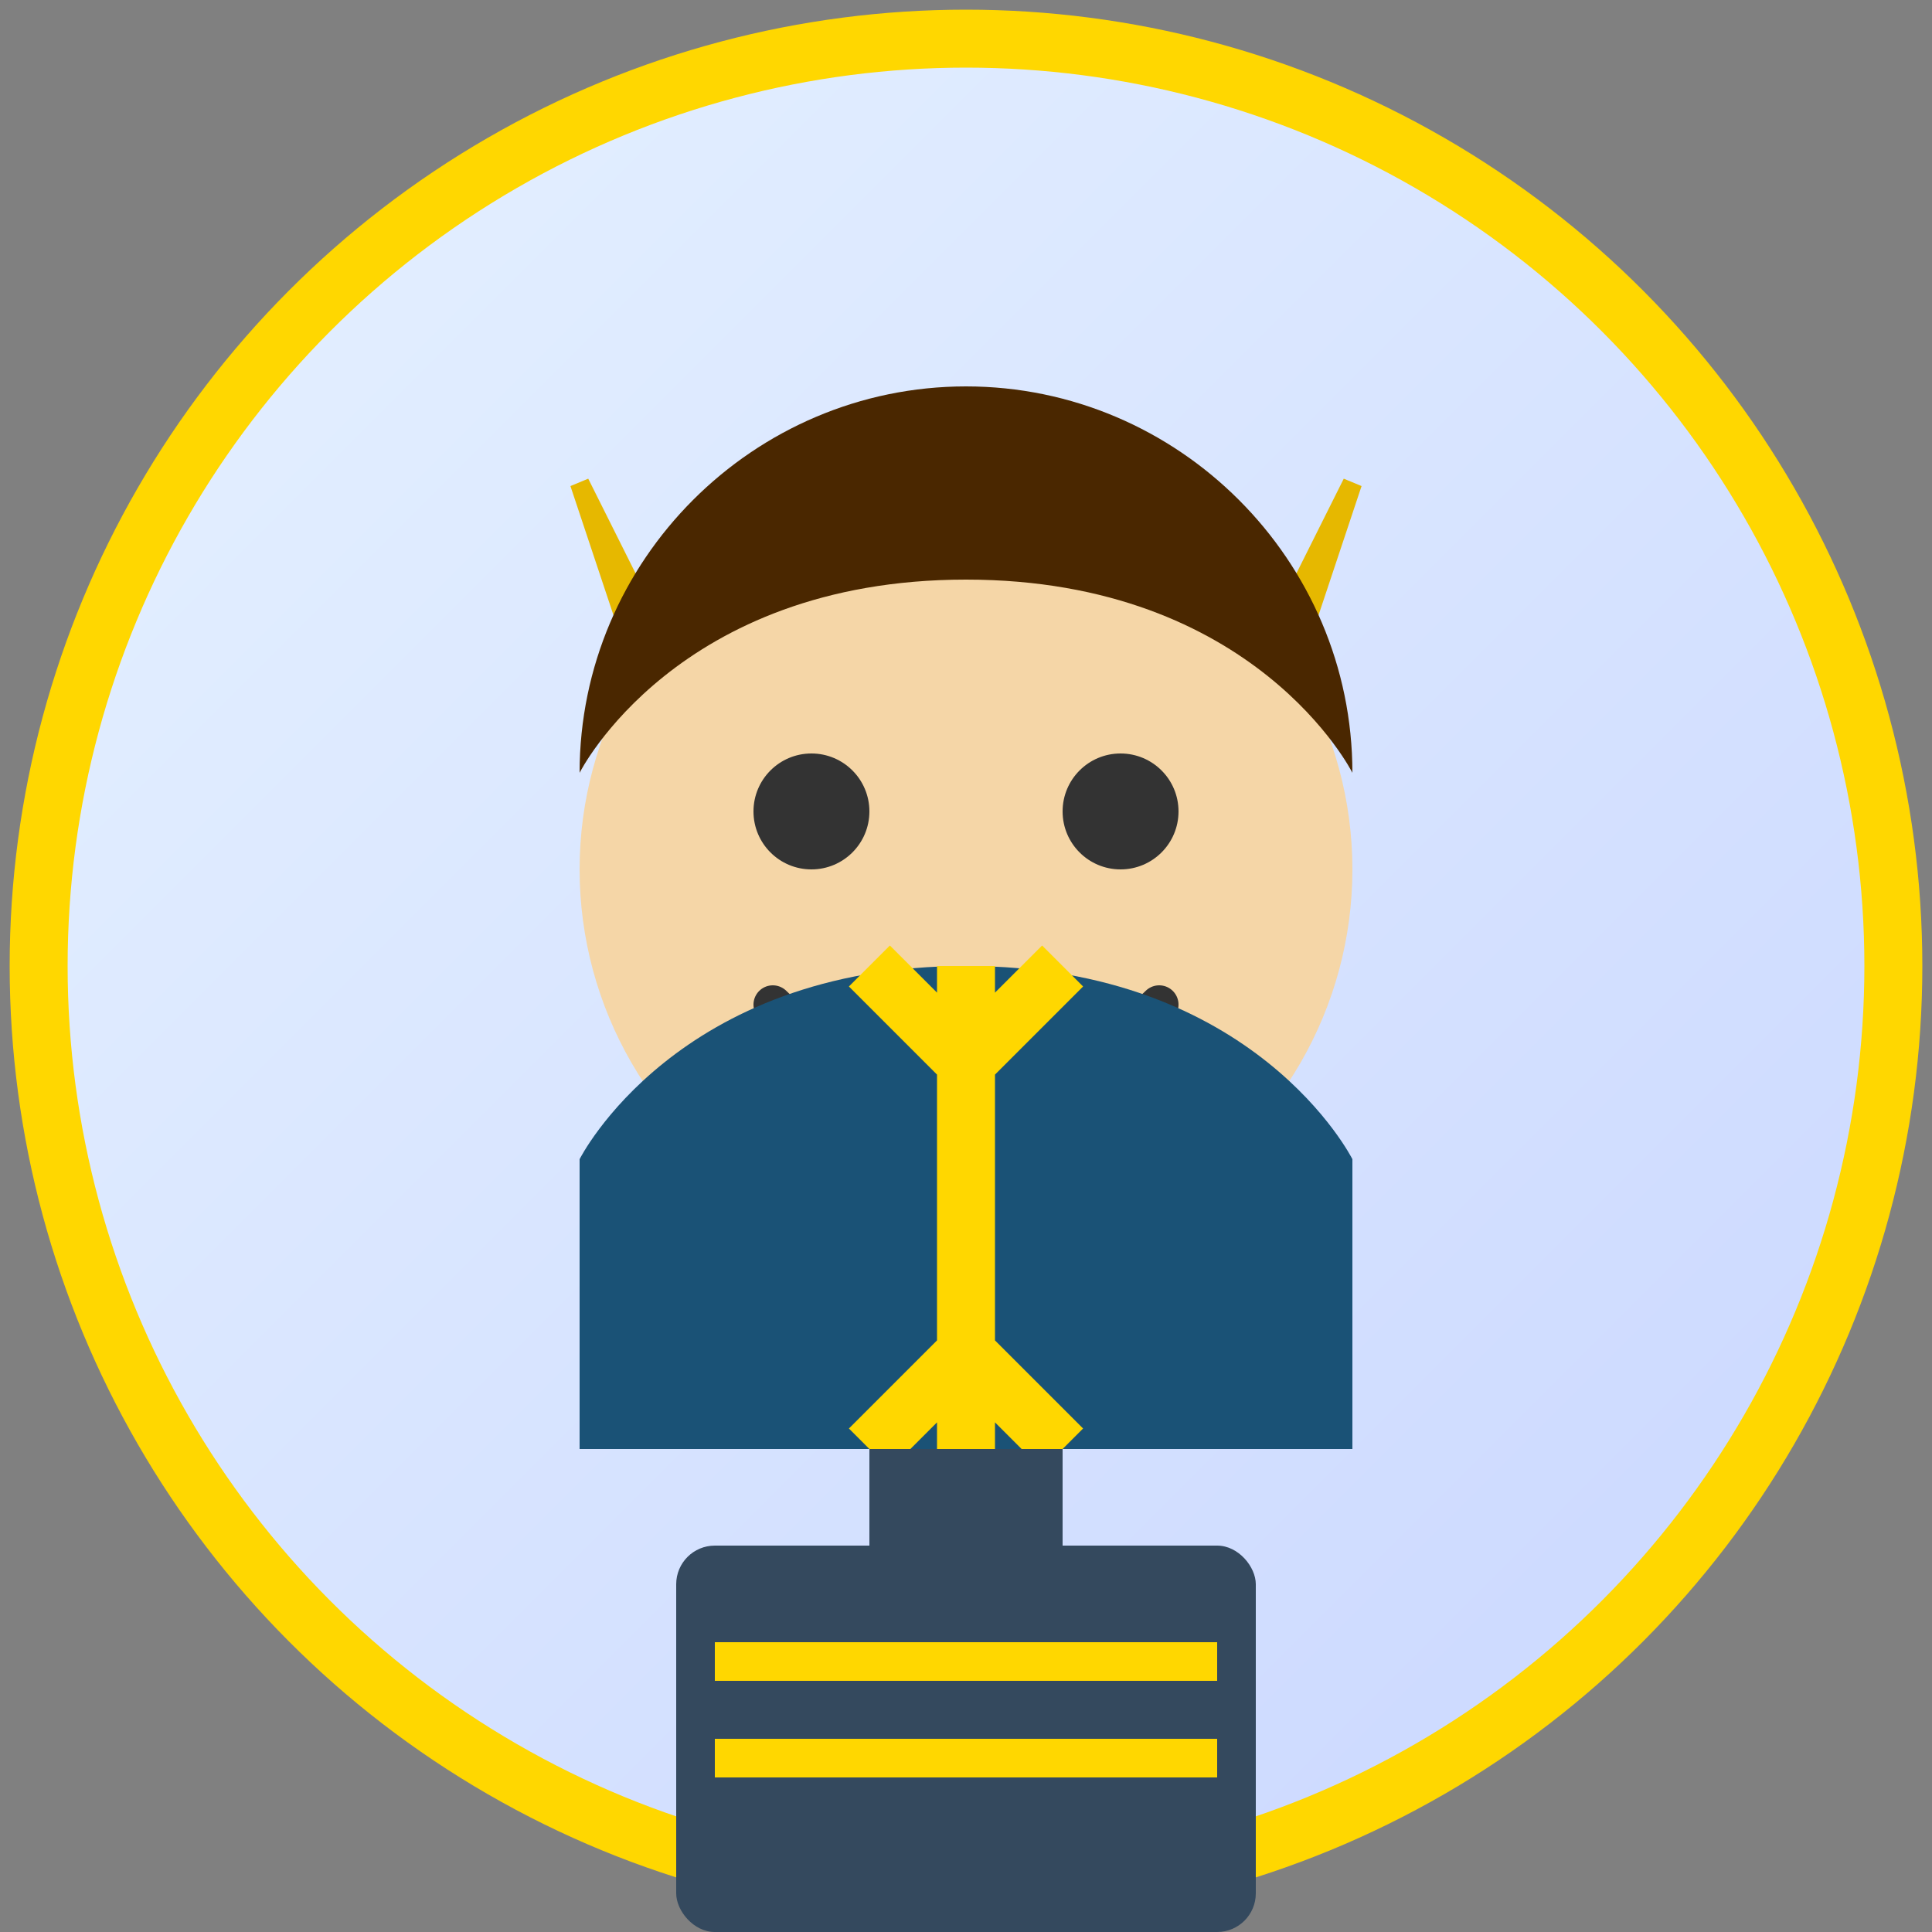 <svg xmlns="http://www.w3.org/2000/svg" viewBox="0 0 100 100" width="100" height="100">
  <rect x="0" y="0" width="100" height="100" fill="#808080" stroke="none"/>
  <!-- Background circle with premium gradient -->
  <defs>
    <linearGradient id="premiumGradient" x1="0%" y1="0%" x2="100%" y2="100%">
      <stop offset="0%" stop-color="#e6f2ff" />
      <stop offset="100%" stop-color="#c9d6ff" />
    </linearGradient>
  </defs>
  
  <circle cx="50" cy="50" r="48" fill="url(#premiumGradient)" stroke="#ffd700" stroke-width="3"/>
  
  <!-- Crown to indicate premium -->
  <path d="M30 25l5 10 10-5 5 12 5-12 10 5 5-10-5 15h-30z" fill="#ffd700" stroke="#e6b800" stroke-width="1"/>
  
  <!-- Face -->
  <circle cx="50" cy="45" r="20" fill="#f5d6a7"/>
  
  <!-- Hair -->
  <path d="M30 40c0-11 9-20 20-20s20 9 20 20c0 0-5-10-20-10s-20 10-20 10z" fill="#4a2700"/>
  
  <!-- Eyes -->
  <circle cx="42" cy="42" r="3" fill="#333"/>
  <circle cx="58" cy="42" r="3" fill="#333"/>
  
  <!-- Smile -->
  <path d="M40 52c0 0 5 5 10 5s10-5 10-5" fill="none" stroke="#333" stroke-width="2" stroke-linecap="round"/>
  
  <!-- Suit (premium navy) -->
  <path d="M30 75v-15c0 0 5-10 20-10s20 10 20 10v15" fill="#1a5276"/>
  
  <!-- Gold tie -->
  <path d="M50 50v25M45 50l5 5 5-5M45 75l5-5 5 5" fill="none" stroke="#ffd700" stroke-width="3"/>
  
  <!-- Premium briefcase -->
  <rect x="35" y="80" width="30" height="20" rx="2" fill="#34495e"/>
  <rect x="48" y="80" width="4" height="2" fill="#34495e"/>
  <rect x="45" y="75" width="10" height="5" fill="#34495e"/>
  
  <!-- Gold briefcase accents -->
  <rect x="37" y="85" width="26" height="2" fill="#ffd700"/>
  <rect x="37" y="90" width="26" height="2" fill="#ffd700"/>
</svg> 